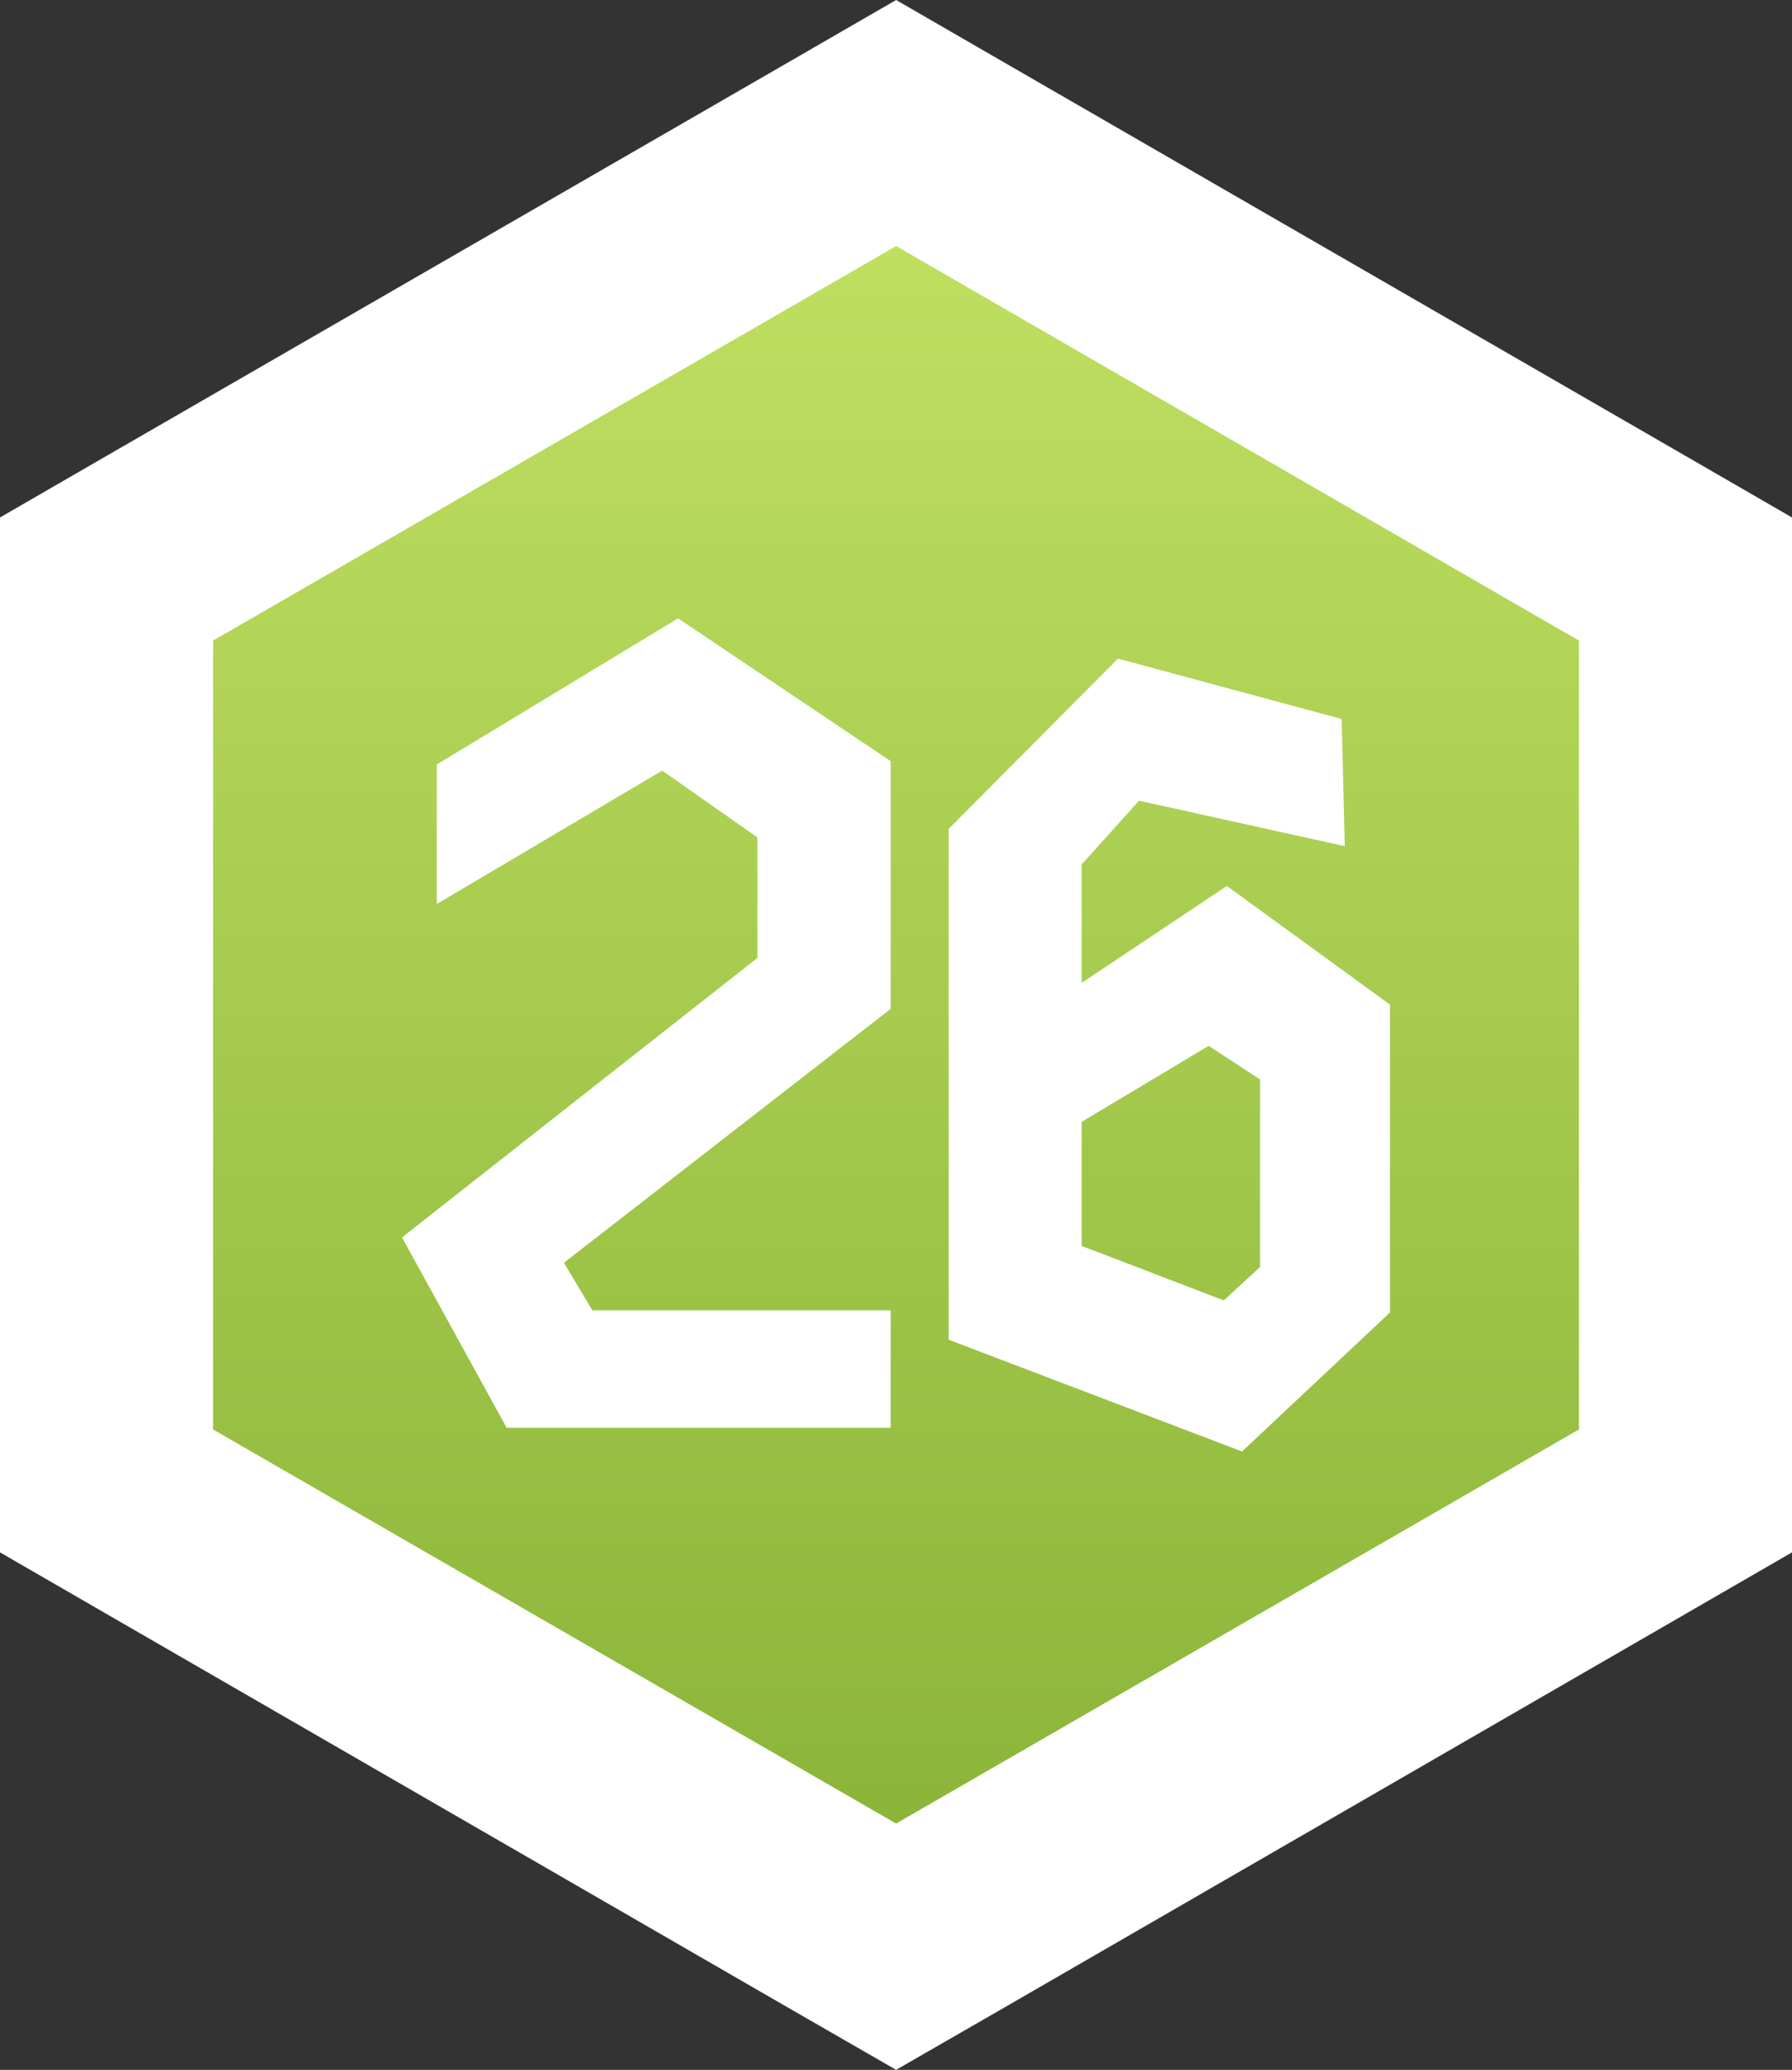 <svg xmlns="http://www.w3.org/2000/svg" xmlns:xlink="http://www.w3.org/1999/xlink" viewBox="0 0 75.69 87.4"><rect x="0" y="0" width="75.69" height="87.4" fill="#333333" stroke="none"/><defs><style>.cls-1{fill:url(#Безымянный_градиент_47);}.cls-2{fill:#fff;}</style><linearGradient id="Безымянный_градиент_47" x1="-75.26" y1="-125.91" x2="1.75" y2="-125.91" gradientTransform="translate(-88.07 80.46) rotate(90)" gradientUnits="userSpaceOnUse"><stop offset="0" stop-color="#c3e264"/><stop offset="1" stop-color="#87b236"/></linearGradient></defs><title>Ресурс 248</title><g id="Слой_2" data-name="Слой 2"><g id="Слой_1-2" data-name="Слой 1"><polygon class="cls-1" points="4.5 62.95 4.5 24.45 37.85 5.2 71.19 24.45 71.19 62.95 37.85 82.21 4.5 62.95"/><path class="cls-2" d="M37.85,10.39,66.69,27.05V60.36L37.85,77,9,60.36V27.05L37.85,10.39M37.85,0l-4.5,2.6L4.5,19.25,0,21.85v43.7l4.5,2.6L33.35,84.81l4.5,2.59,4.5-2.59L71.19,68.15l4.5-2.6V21.85l-4.5-2.6L42.35,2.6,37.85,0Z"/><polygon class="cls-2" points="18.45 38.17 18.45 32.28 28.64 26.11 37.62 32.14 37.62 42.6 23.82 53.32 25.02 55.33 37.62 55.33 37.62 60.29 21.4 60.29 16.98 52.25 31.99 40.45 31.99 35.36 27.97 32.54 18.45 38.17"/><path class="cls-2" d="M51.82,37.41,45.69,41.5v-5l2.42-2.69,8.69,1.92-.13-5.37-9.45-2.55L40.07,35V56.57l12.39,4.72,6.25-5.87v-13Zm1.4,16.09-1.53,1.41-6-2.3V47.37l5.36-3.21,2.17,1.42Z"/></g></g></svg>